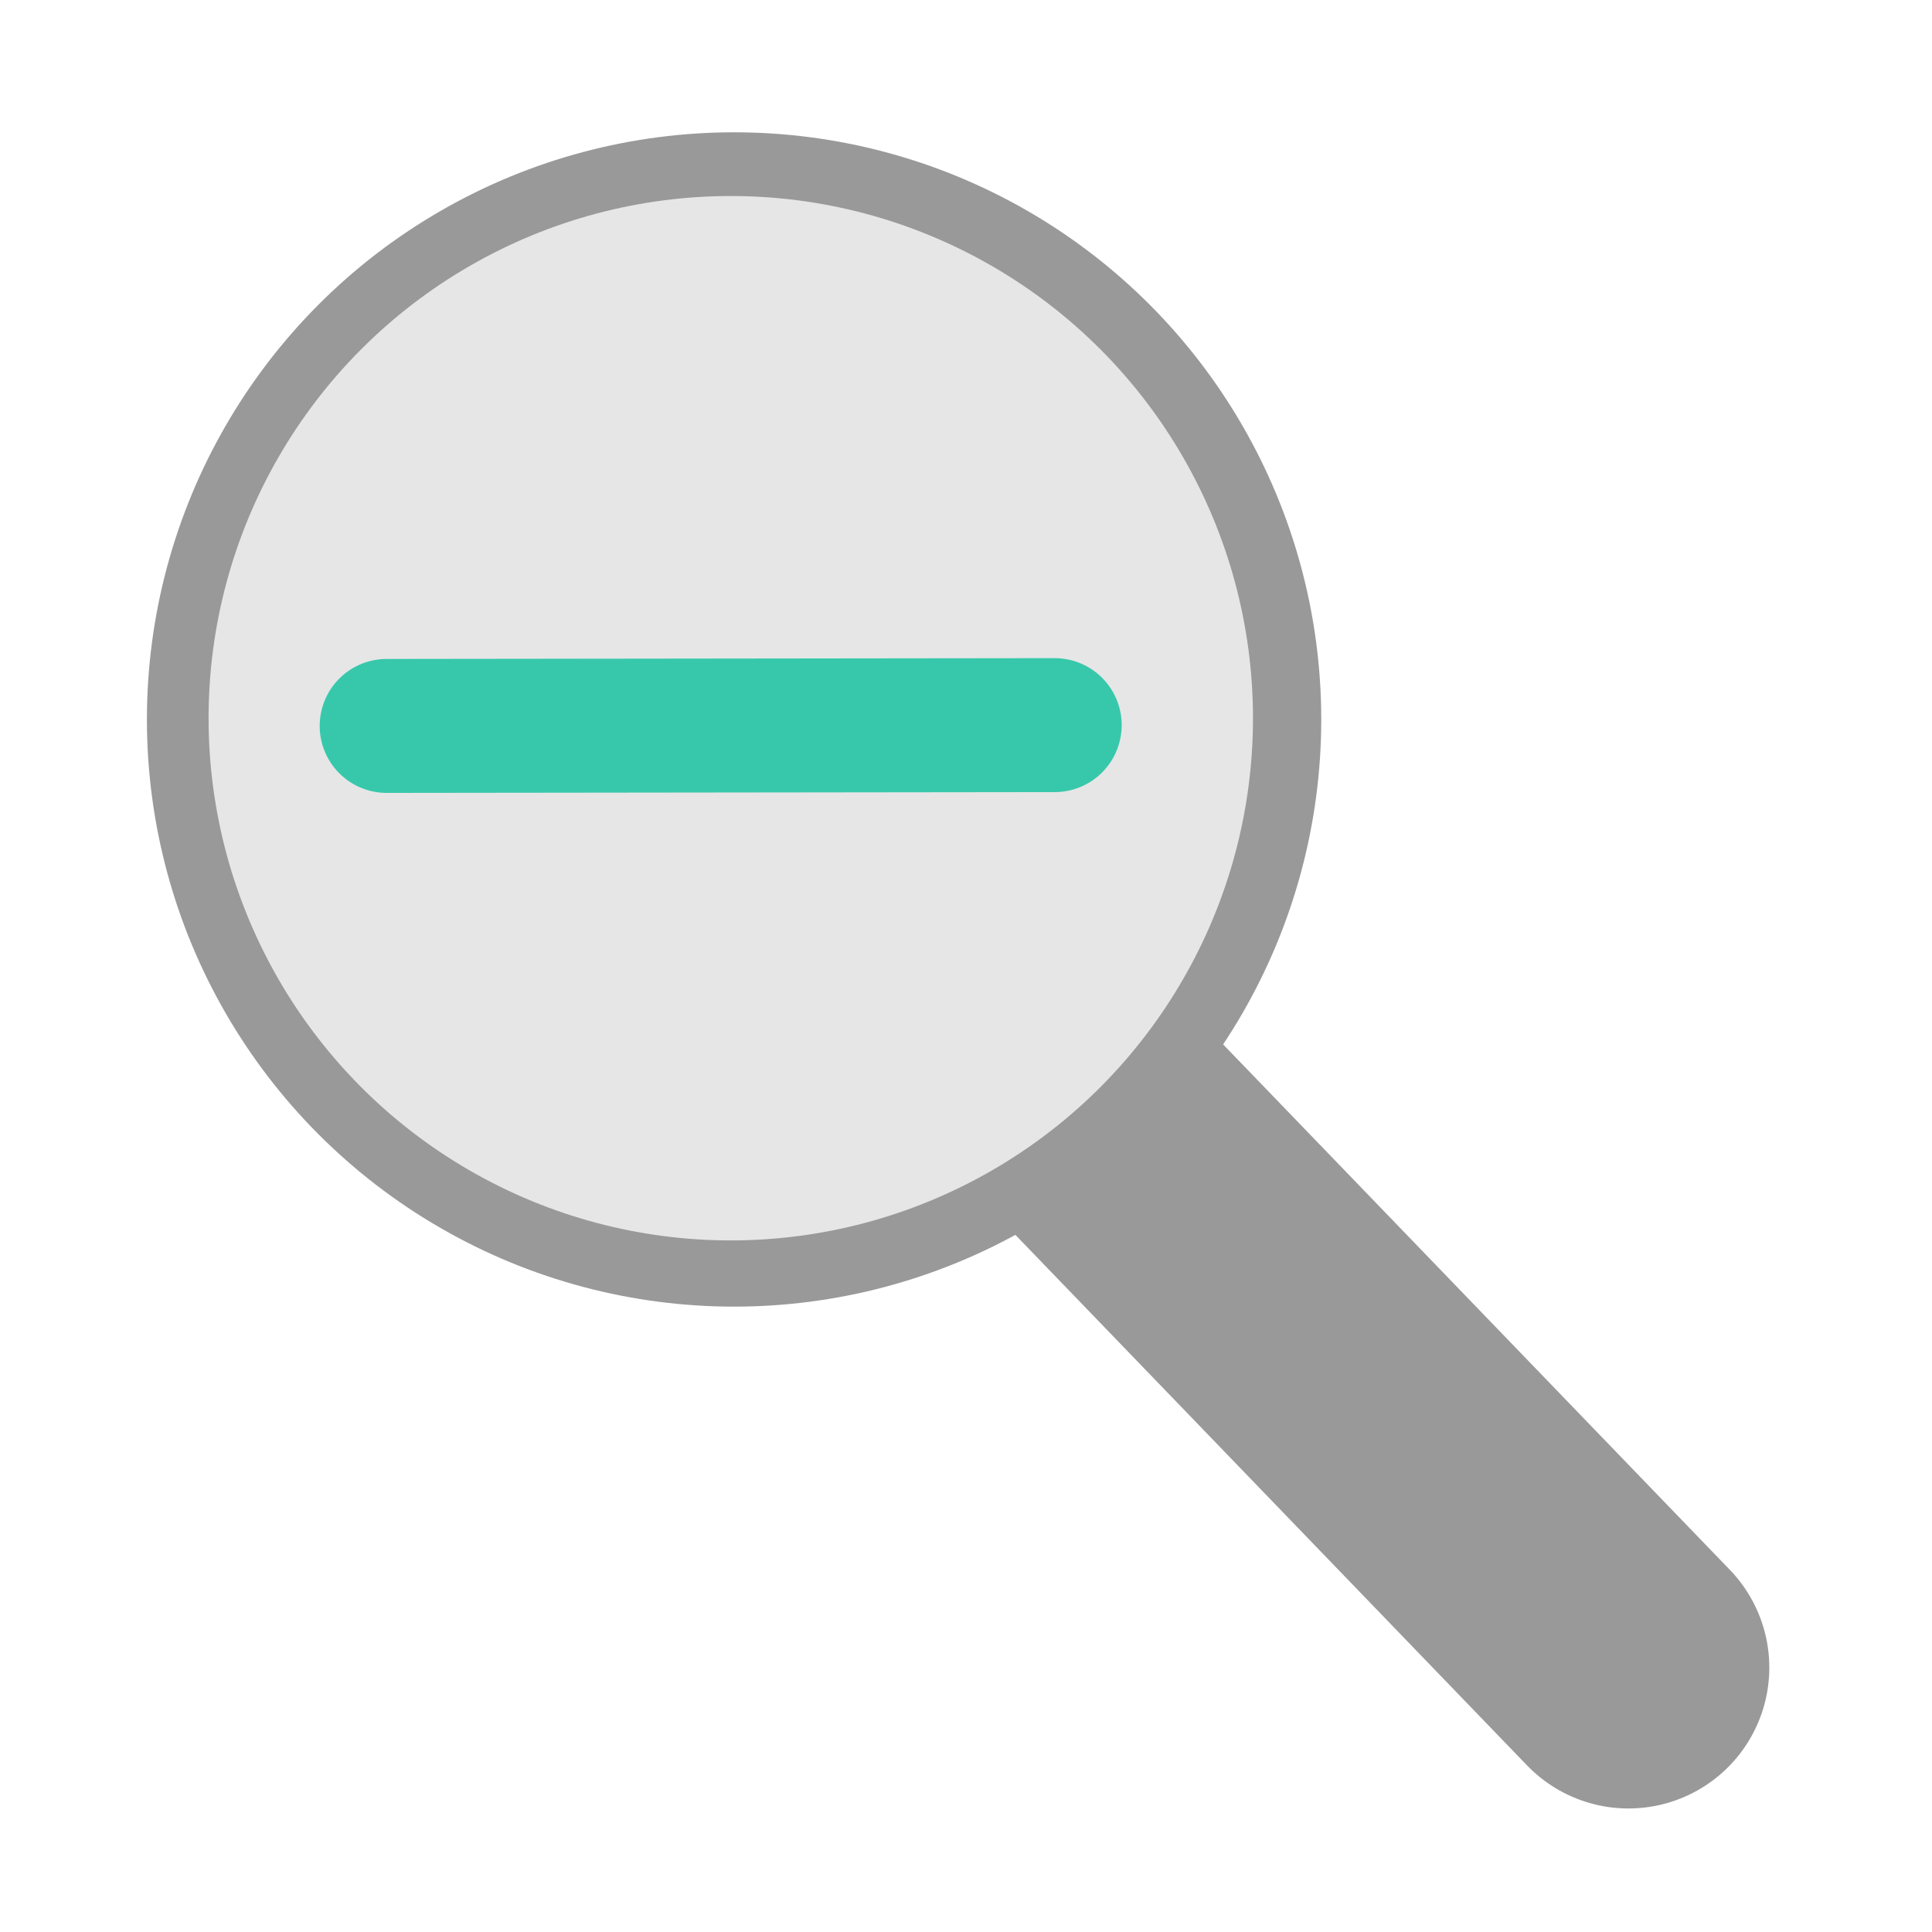<?xml version="1.0" encoding="UTF-8" standalone="no"?>
<svg
   xmlns:dc="http://purl.org/dc/elements/1.1/"
   xmlns:cc="http://creativecommons.org/ns#"
   xmlns:rdf="http://www.w3.org/1999/02/22-rdf-syntax-ns#"
   xmlns:svg="http://www.w3.org/2000/svg"
   xmlns="http://www.w3.org/2000/svg"
   xmlns:sodipodi="http://sodipodi.sourceforge.net/DTD/sodipodi-0.dtd"
   xmlns:inkscape="http://www.inkscape.org/namespaces/inkscape"
   width="48"
   height="48"
   viewBox="0 0 48 48"
   version="1.1"
   id="svg6"
   sodipodi:docname="zoom_out.svg"
   inkscape:version="0.92.4 (unknown)">
  <defs
     id="defs10" />
  <sodipodi:namedview
     pagecolor="#ffffff"
     bordercolor="#666666"
     borderopacity="1"
     objecttolerance="10"
     gridtolerance="10"
     guidetolerance="10"
     inkscape:pageopacity="0"
     inkscape:pageshadow="2"
     inkscape:window-width="1863"
     inkscape:window-height="1025"
     id="namedview8"
     showgrid="false"
     inkscape:zoom="4.9166667"
     inkscape:cx="24"
     inkscape:cy="4.1913822"
     inkscape:window-x="57"
     inkscape:window-y="27"
     inkscape:window-maximized="1"
     inkscape:current-layer="svg6" />
  <path
     d="M0 0h48v48h-48z"
     id="path2"
     fill="none" />
  <circle
     style="opacity:1;fill:#999999;fill-opacity:1;stroke:none;stroke-width:17.224;stroke-linecap:round;stroke-linejoin:bevel;stroke-miterlimit:4;stroke-dasharray:none;stroke-dashoffset:0;stroke-opacity:1;paint-order:normal"
     id="path1093"
     cx="18.238"
     cy="17.875"
     r="14.588" />
  <path
     style="fill:#b3b3b3;fill-rule:evenodd;stroke:#999999;stroke-width:7;stroke-linecap:round;stroke-linejoin:miter;stroke-miterlimit:4;stroke-dasharray:none;stroke-opacity:1"
     d="M 23.462,23.808 40.458,41.431"
     id="path1095"
     inkscape:connector-curvature="0"
     sodipodi:nodetypes="cc" />
  <circle
     style="opacity:1;fill:#e6e6e6;fill-opacity:1;stroke:none;stroke-width:15.318;stroke-linecap:round;stroke-linejoin:bevel;stroke-miterlimit:4;stroke-dasharray:none;stroke-dashoffset:0;stroke-opacity:1;paint-order:normal"
     id="path1093-3"
     cx="18.156"
     cy="17.844"
     r="12.974" />
  <g
     style="stroke:#b3b3b3;stroke-linecap:round"
     id="g831"
     transform="matrix(0.208,0,0,0.208,-1.868,-1.868)">
    <path
       style="fill:#37c8ab;fill-rule:evenodd;stroke:#37c8ab;stroke-width:16;stroke-linecap:round;stroke-linejoin:miter;stroke-miterlimit:4;stroke-dasharray:none;stroke-opacity:1"
       d="m 134.961,95.594 -79.795,0.095"
       id="path812-3"
       inkscape:connector-curvature="0"
       sodipodi:nodetypes="cc" />
  </g>
</svg>
